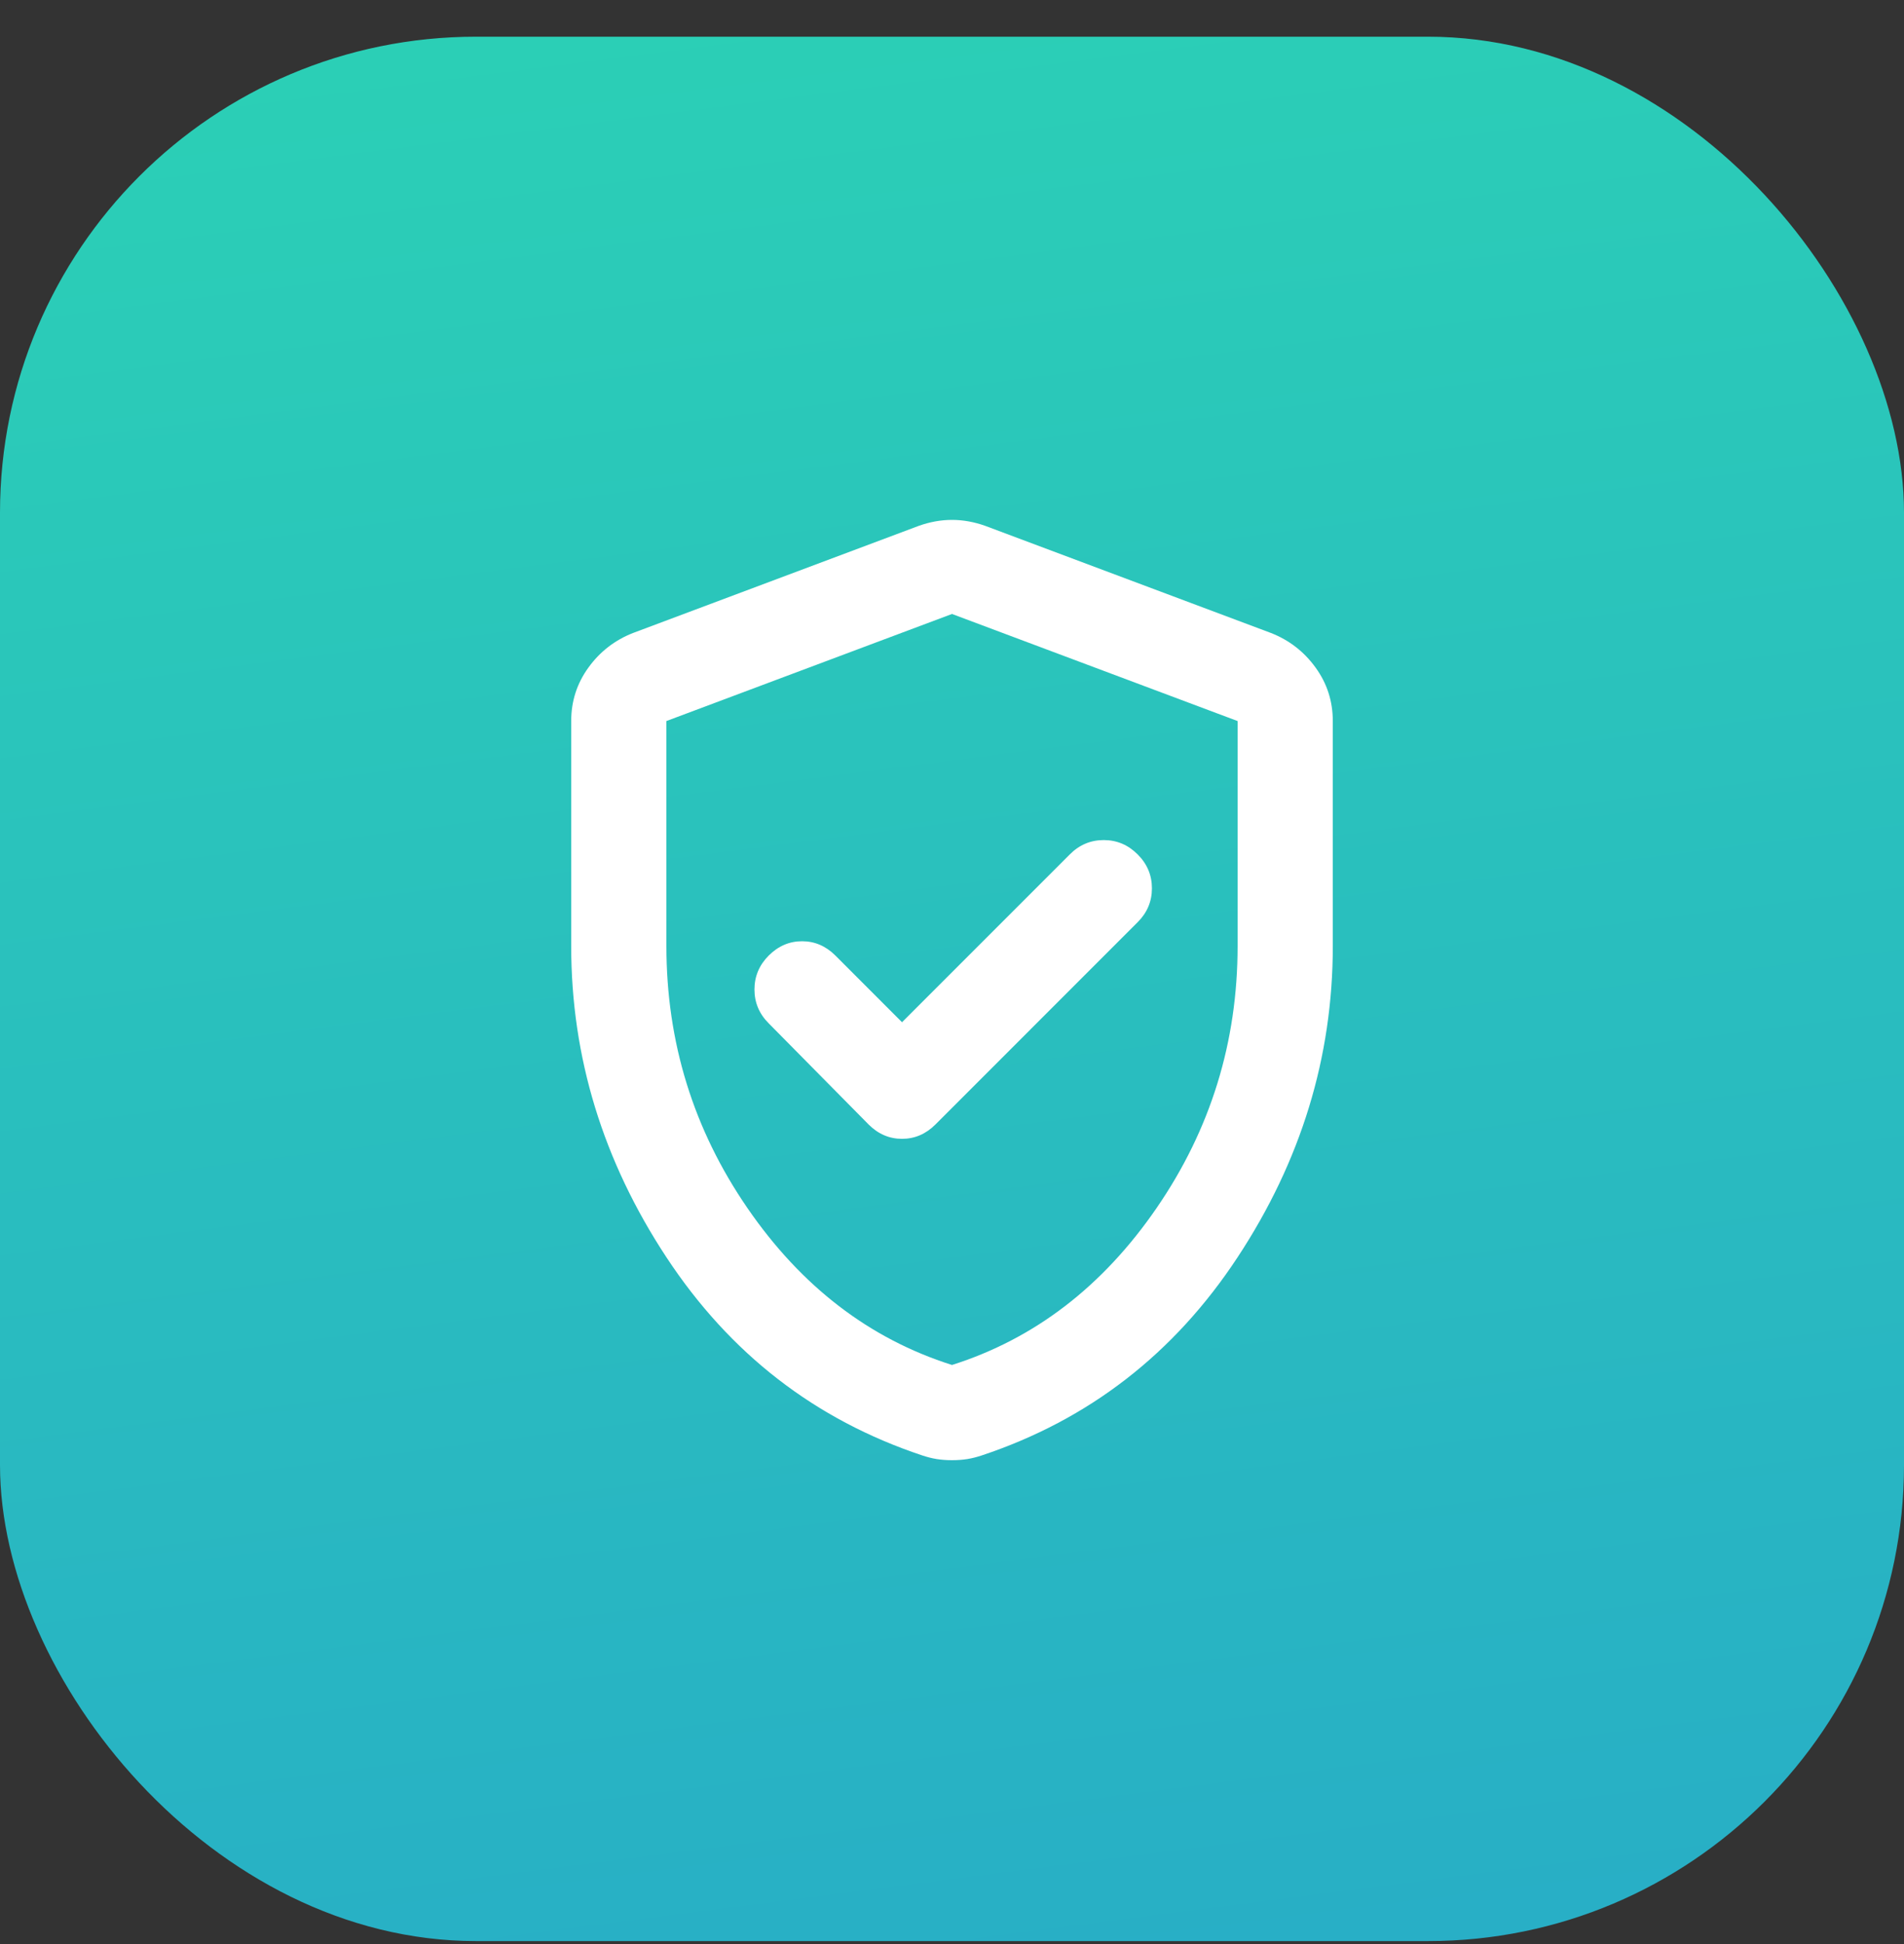<svg width="48" height="49" viewBox="0 0 48 49" fill="none" xmlns="http://www.w3.org/2000/svg">
<rect x="0" y="0" width="48" height="49" fill="#333333" stroke="none"/>
<rect y="0.925" width="48" height="48" rx="12" fill="url(#paint0_linear_6257_3020)"/>
<path d="M22.74 25.765L21.06 24.084C20.82 23.845 20.54 23.724 20.22 23.724C19.9 23.724 19.62 23.845 19.38 24.084C19.14 24.325 19.02 24.61 19.02 24.939C19.02 25.27 19.14 25.555 19.38 25.794L21.9 28.345C22.14 28.584 22.42 28.704 22.74 28.704C23.06 28.704 23.34 28.584 23.58 28.345L28.68 23.244C28.92 23.005 29.04 22.72 29.04 22.39C29.04 22.059 28.92 21.774 28.68 21.535C28.44 21.294 28.155 21.174 27.825 21.174C27.495 21.174 27.21 21.294 26.97 21.535L22.74 25.765ZM24 36.804C23.86 36.804 23.73 36.794 23.61 36.775C23.49 36.755 23.37 36.724 23.25 36.684C20.55 35.785 18.4 34.12 16.8 31.689C15.2 29.259 14.4 26.645 14.4 23.845V18.174C14.4 17.674 14.545 17.224 14.835 16.825C15.125 16.424 15.5 16.134 15.96 15.954L23.16 13.255C23.44 13.155 23.72 13.104 24 13.104C24.28 13.104 24.56 13.155 24.84 13.255L32.04 15.954C32.5 16.134 32.875 16.424 33.165 16.825C33.455 17.224 33.6 17.674 33.6 18.174V23.845C33.6 26.645 32.8 29.259 31.2 31.689C29.6 34.12 27.45 35.785 24.75 36.684C24.63 36.724 24.51 36.755 24.39 36.775C24.27 36.794 24.14 36.804 24 36.804ZM24 34.404C26.08 33.745 27.8 32.425 29.16 30.445C30.52 28.465 31.2 26.265 31.2 23.845V18.174L24 15.475L16.8 18.174V23.845C16.8 26.265 17.48 28.465 18.84 30.445C20.2 32.425 21.92 33.745 24 34.404Z" fill="white"/>
<defs>
<linearGradient id="paint0_linear_6257_3020" x1="40.648" y1="-15.069" x2="60.416" y2="138.985" gradientUnits="userSpaceOnUse">
<stop stop-color="#2CD7B2"/>
<stop offset="1" stop-color="#2173E3"/>
</linearGradient>
</defs>
</svg>
